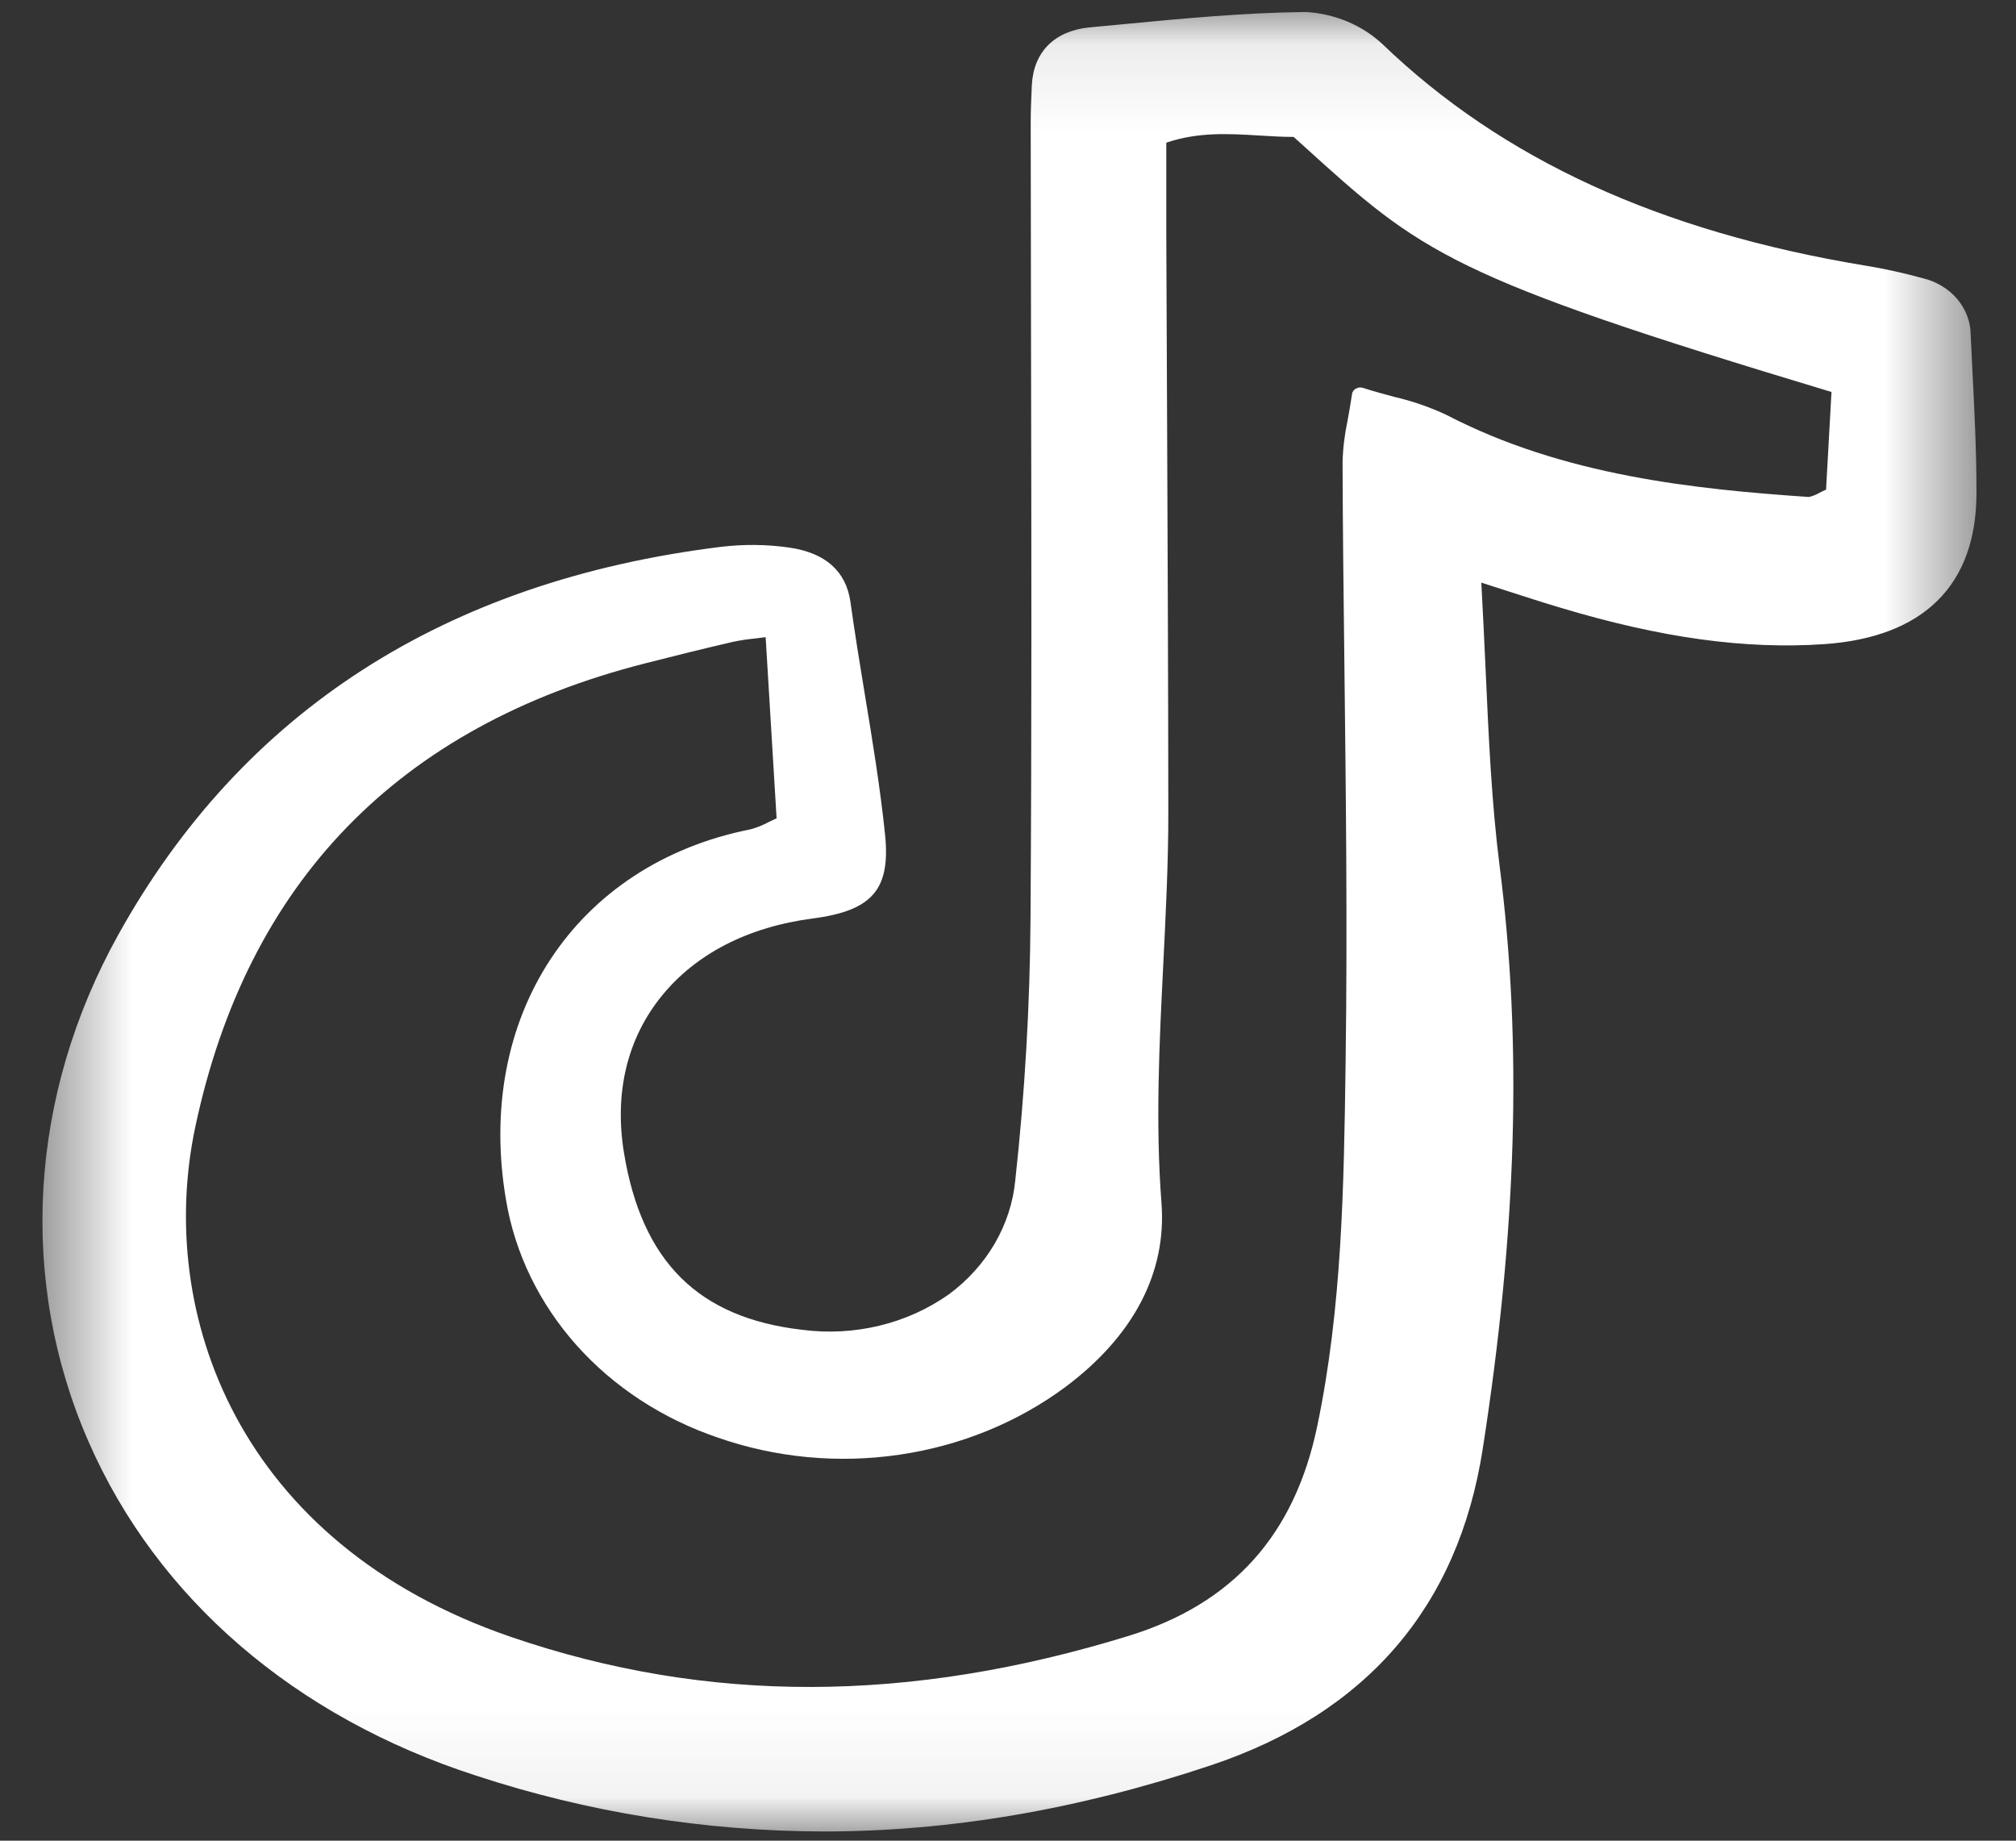 <svg width="23" height="21" viewBox="0 0 23 21" fill="none" xmlns="http://www.w3.org/2000/svg">
<rect x="0" y="0" width="23" height="21" fill="#333333" stroke="none"/>
<g clip-path="url(#clip0_59111_1419)">
<mask id="mask0_59111_1419" style="mask-type:luminance" maskUnits="userSpaceOnUse" x="0" y="0" width="23" height="21">
<path d="M22.556 0.095H0.465V20.938H22.556V0.095Z" fill="white"/>
</mask>
<g mask="url(#mask0_59111_1419)">
<path d="M17.805 6.934C18.954 7.279 19.909 7.41 20.81 7.349C21.944 7.271 22.545 6.678 22.549 5.635C22.55 5.161 22.526 4.681 22.502 4.216C22.495 4.085 22.489 3.954 22.483 3.823C22.483 3.674 22.429 3.53 22.33 3.412C22.23 3.294 22.09 3.21 21.932 3.173C21.718 3.114 21.5 3.066 21.279 3.03C18.94 2.644 17.14 1.818 15.775 0.506C15.543 0.288 15.231 0.156 14.898 0.137H14.889C14.185 0.145 13.473 0.213 12.784 0.279L12.434 0.312C12.033 0.35 11.792 0.59 11.772 0.97C11.763 1.146 11.759 1.28 11.759 1.406C11.76 2.29 11.761 3.174 11.763 4.058C11.767 6.158 11.771 8.328 11.757 10.463C11.751 11.465 11.692 12.475 11.583 13.465C11.559 13.718 11.479 13.963 11.349 14.187C11.218 14.411 11.04 14.609 10.824 14.768C10.588 14.934 10.319 15.056 10.031 15.125C9.744 15.194 9.444 15.21 9.149 15.171C7.968 15.035 7.323 14.394 7.119 13.154C7.006 12.466 7.156 11.845 7.553 11.358C7.944 10.879 8.538 10.575 9.27 10.479C9.954 10.39 10.162 10.147 10.097 9.517C10.041 8.98 9.952 8.437 9.865 7.913C9.809 7.572 9.751 7.218 9.703 6.871C9.654 6.517 9.418 6.307 9.004 6.247C8.746 6.21 8.483 6.208 8.224 6.239C5.079 6.627 2.766 8.115 1.349 10.665C0.328 12.502 0.205 14.612 1.012 16.452C1.795 18.239 3.365 19.591 5.432 20.258C6.703 20.676 8.043 20.892 9.394 20.895C10.841 20.895 12.306 20.644 13.812 20.141C15.592 19.546 16.636 18.331 16.916 16.531C17.306 14.021 17.368 11.911 17.11 9.891C17.017 9.159 16.984 8.421 16.949 7.641C16.934 7.319 16.919 6.987 16.9 6.647C17 6.679 17.093 6.709 17.179 6.737C17.42 6.814 17.609 6.876 17.805 6.934ZM15.338 7.599C15.355 9.069 15.373 10.588 15.352 12.082L15.351 12.167C15.332 13.518 15.312 14.914 15.028 16.271C14.769 17.513 14.066 18.295 12.881 18.662C10.374 19.436 8.069 19.441 5.834 18.677C2.717 17.611 1.777 14.986 2.228 12.857C2.821 10.063 4.548 8.284 7.361 7.568C7.655 7.493 8.005 7.405 8.361 7.323C8.446 7.305 8.532 7.292 8.618 7.284C8.654 7.279 8.692 7.275 8.735 7.269L8.86 9.336C8.827 9.351 8.796 9.366 8.767 9.38C8.702 9.415 8.633 9.443 8.561 9.462C6.56 9.859 5.414 11.6 5.774 13.695C5.876 14.301 6.154 14.872 6.578 15.348C7.003 15.824 7.559 16.187 8.189 16.401C8.847 16.631 9.561 16.699 10.257 16.597C10.954 16.496 11.609 16.229 12.156 15.823C12.933 15.242 13.312 14.517 13.251 13.725C13.181 12.813 13.227 11.887 13.272 10.992C13.3 10.424 13.33 9.836 13.329 9.256C13.328 7.764 13.321 6.248 13.315 4.782C13.312 4.089 13.309 3.397 13.306 2.705C13.306 2.452 13.306 2.2 13.306 1.942V1.628C13.668 1.504 14.022 1.525 14.366 1.546C14.495 1.554 14.627 1.562 14.757 1.562H14.759L14.863 1.656C16.226 2.892 16.516 3.154 20.895 4.472L20.833 5.586C20.805 5.598 20.78 5.611 20.756 5.623C20.719 5.645 20.678 5.661 20.636 5.67C19.336 5.581 17.838 5.428 16.503 4.734C16.314 4.645 16.114 4.576 15.908 4.528C15.795 4.498 15.677 4.466 15.549 4.425C15.536 4.421 15.522 4.42 15.508 4.421C15.494 4.423 15.48 4.427 15.469 4.434C15.457 4.44 15.447 4.449 15.439 4.46C15.431 4.471 15.426 4.483 15.425 4.496C15.408 4.611 15.39 4.712 15.373 4.804C15.34 4.959 15.321 5.116 15.317 5.274C15.319 6.049 15.329 6.837 15.338 7.599H15.338Z" fill="white"/>
</g>
</g>
<defs>
<clipPath id="clip0_59111_1419">
<rect width="23" height="21" fill="white"/>
</clipPath>
</defs>
</svg>
